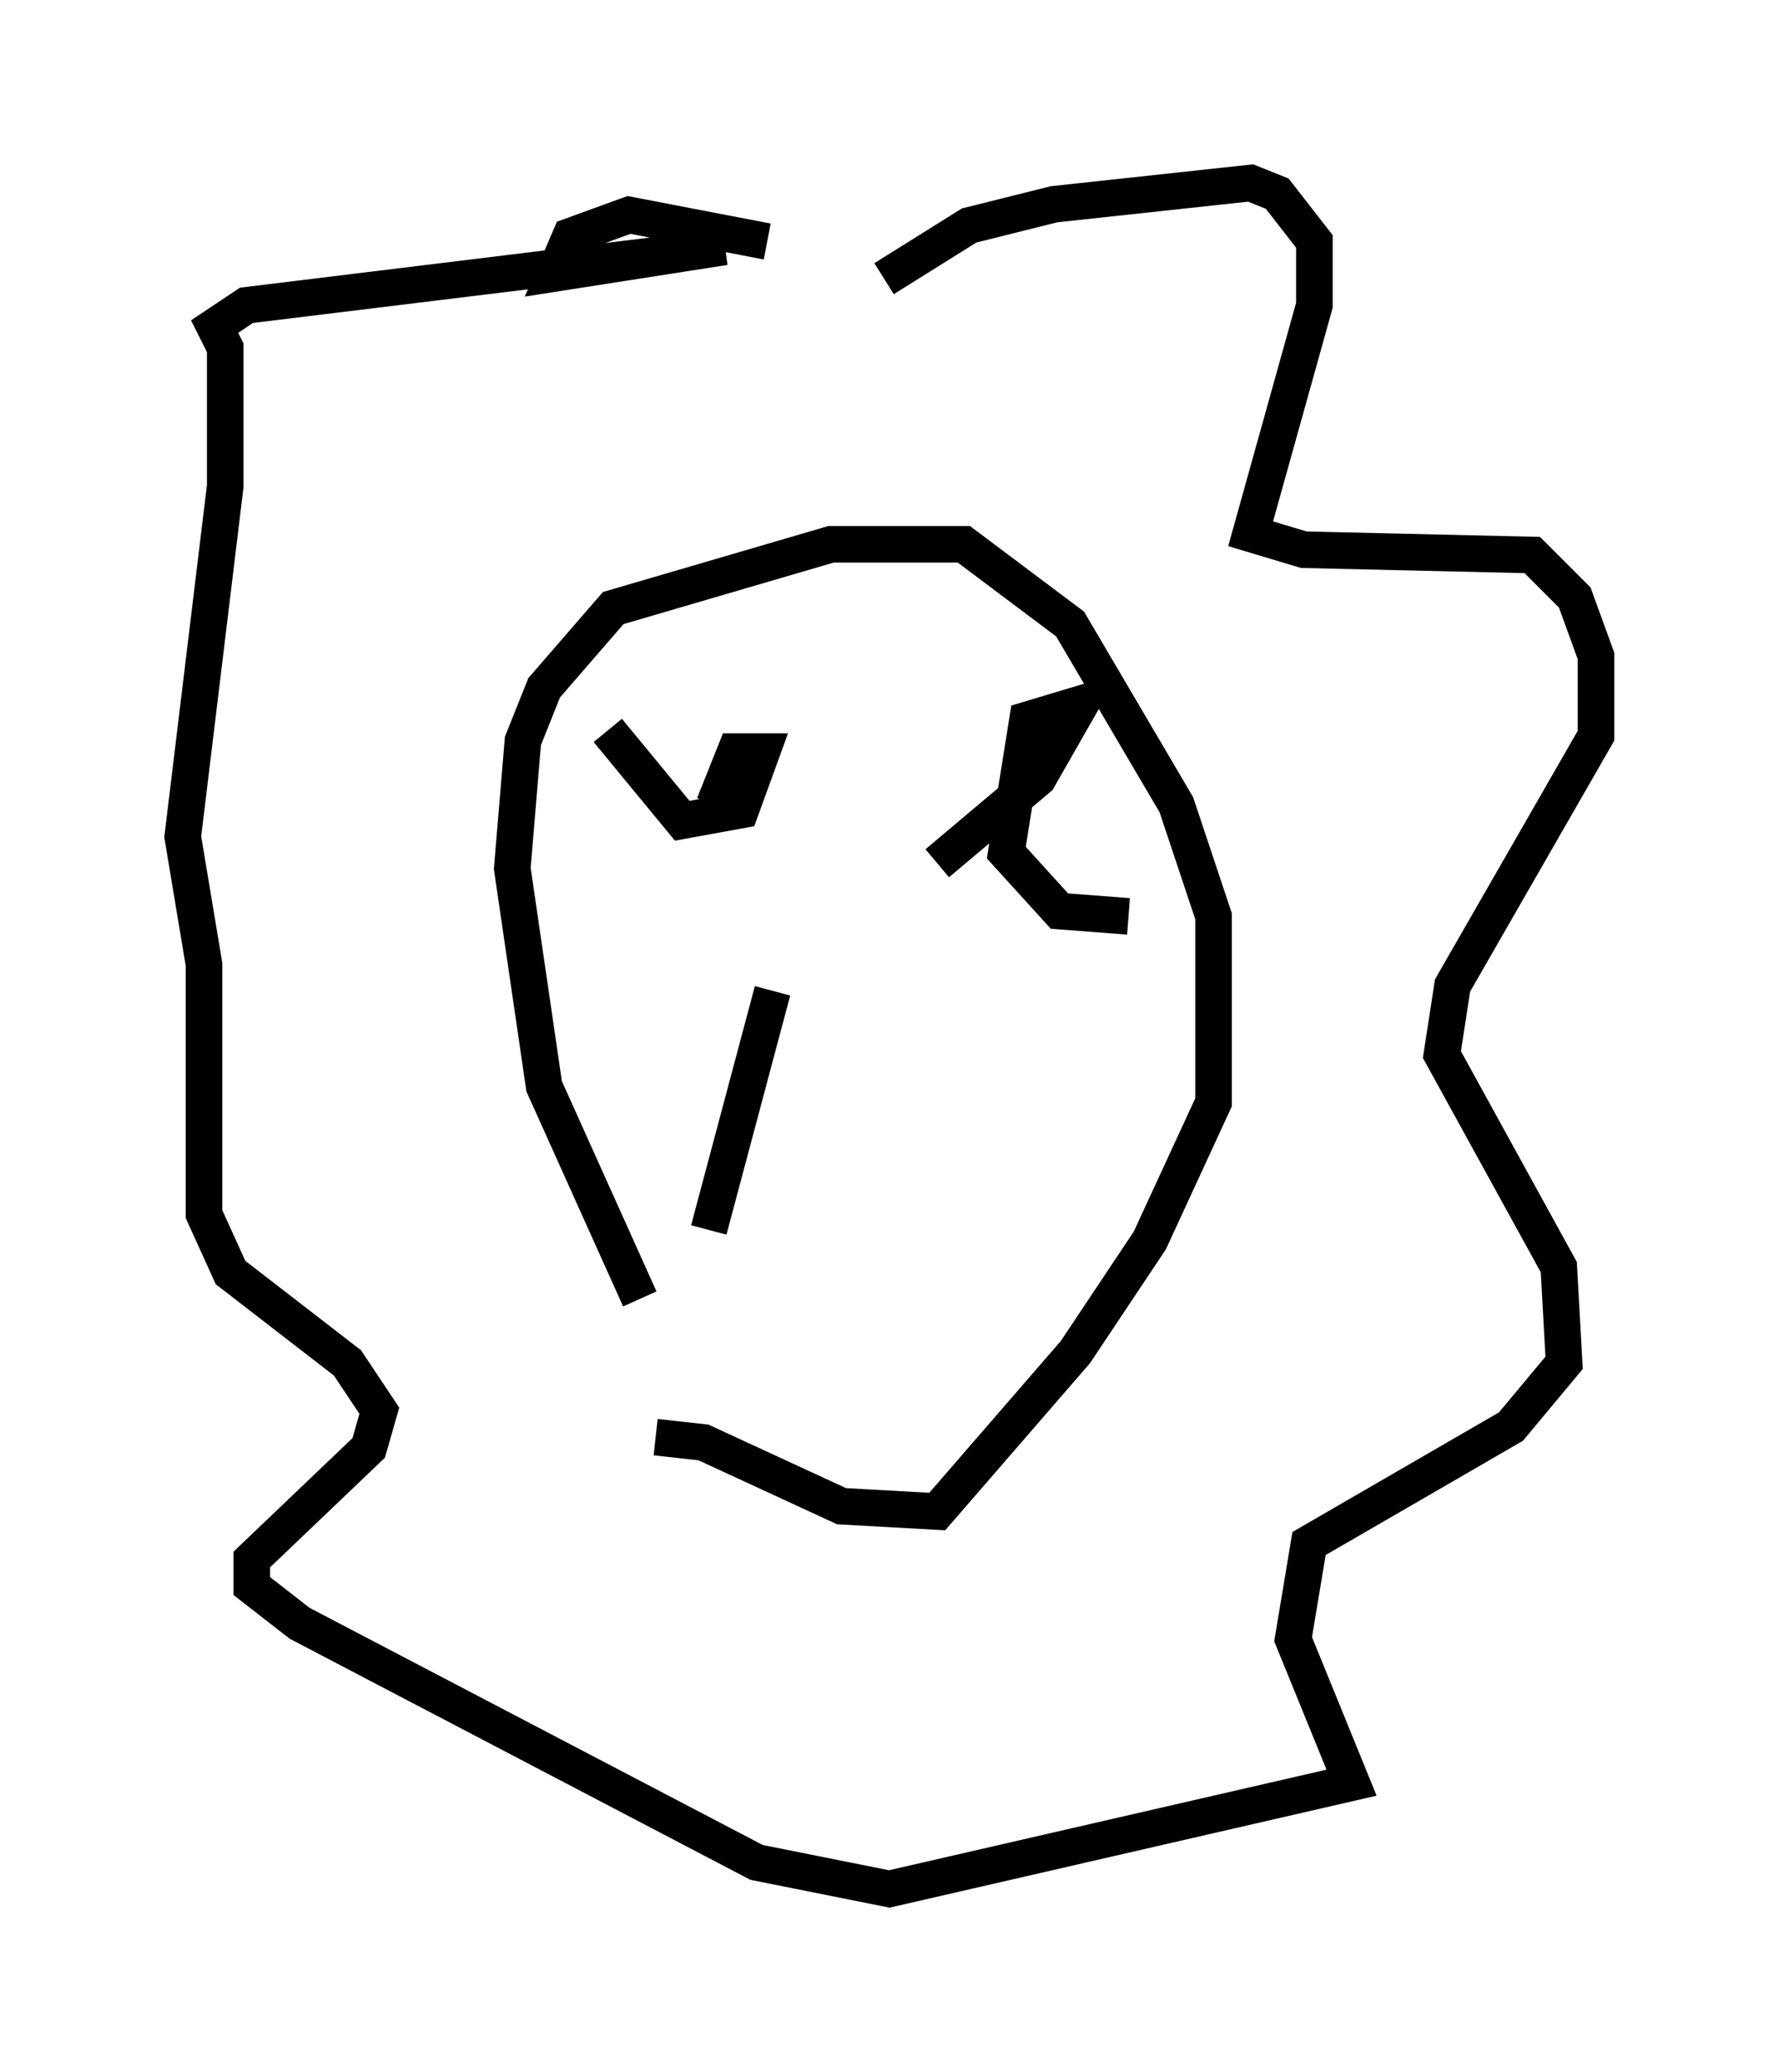<?xml version="1.0" encoding="utf-8" ?>
<svg baseProfile="full" height="56.626" version="1.1" width="48.637" xmlns="http://www.w3.org/2000/svg" xmlns:ev="http://www.w3.org/2001/xml-events" xmlns:xlink="http://www.w3.org/1999/xlink"><defs /><rect fill="white" height="56.626" width="48.637" x="0" y="0" /><path d="M20.542, 40.006 m-3.05, -4.503 l-2.615, -5.81 -0.872, -5.955 l0.291, -3.486 0.581, -1.453 l1.888, -2.179 5.955, -1.743 l3.631, 0.0 2.905, 2.179 l2.905, 4.939 1.017, 3.05 l0.0, 5.084 -1.743, 3.777 l-2.034, 3.05 -3.777, 4.358 l-2.615, -0.145 -3.777, -1.743 l-1.307, -0.145 m8.279, -28.614 l0.0, 0.0 m-2.034, -3.05 l2.324, -1.453 2.324, -0.581 l5.374, -0.581 0.726, 0.291 l1.017, 1.307 0.0, 1.743 l-1.743, 6.246 1.453, 0.436 l6.246, 0.145 1.162, 1.162 l0.581, 1.598 0.0, 2.179 l-3.922, 6.827 -0.291, 1.888 l3.196, 5.81 0.145, 2.615 l-1.453, 1.743 -5.52, 3.196 l-0.436, 2.615 1.598, 3.922 l-12.637, 2.905 -3.631, -0.726 l-12.492, -6.536 -1.307, -1.017 l0.0, -0.726 3.196, -3.05 l0.291, -1.017 -0.872, -1.307 l-3.196, -2.469 -0.726, -1.598 l0.0, -6.827 -0.581, -3.486 l1.162, -9.587 0.0, -3.777 l-0.291, -0.581 0.872, -0.581 l13.073, -1.598 -4.648, 0.726 l0.436, -1.017 1.598, -0.581 l3.777, 0.726 m-4.358, 13.363 l2.034, 2.469 1.598, -0.291 l0.581, -1.598 -0.726, 0.0 l-0.581, 1.453 m6.101, 1.598 l2.76, -2.324 1.162, -2.034 l-1.453, 0.436 -0.581, 3.631 l1.453, 1.598 1.888, 0.145 m-11.475, 8.57 l1.743, -6.536 " fill="none" stroke="black" stroke-width="1" /></svg>
